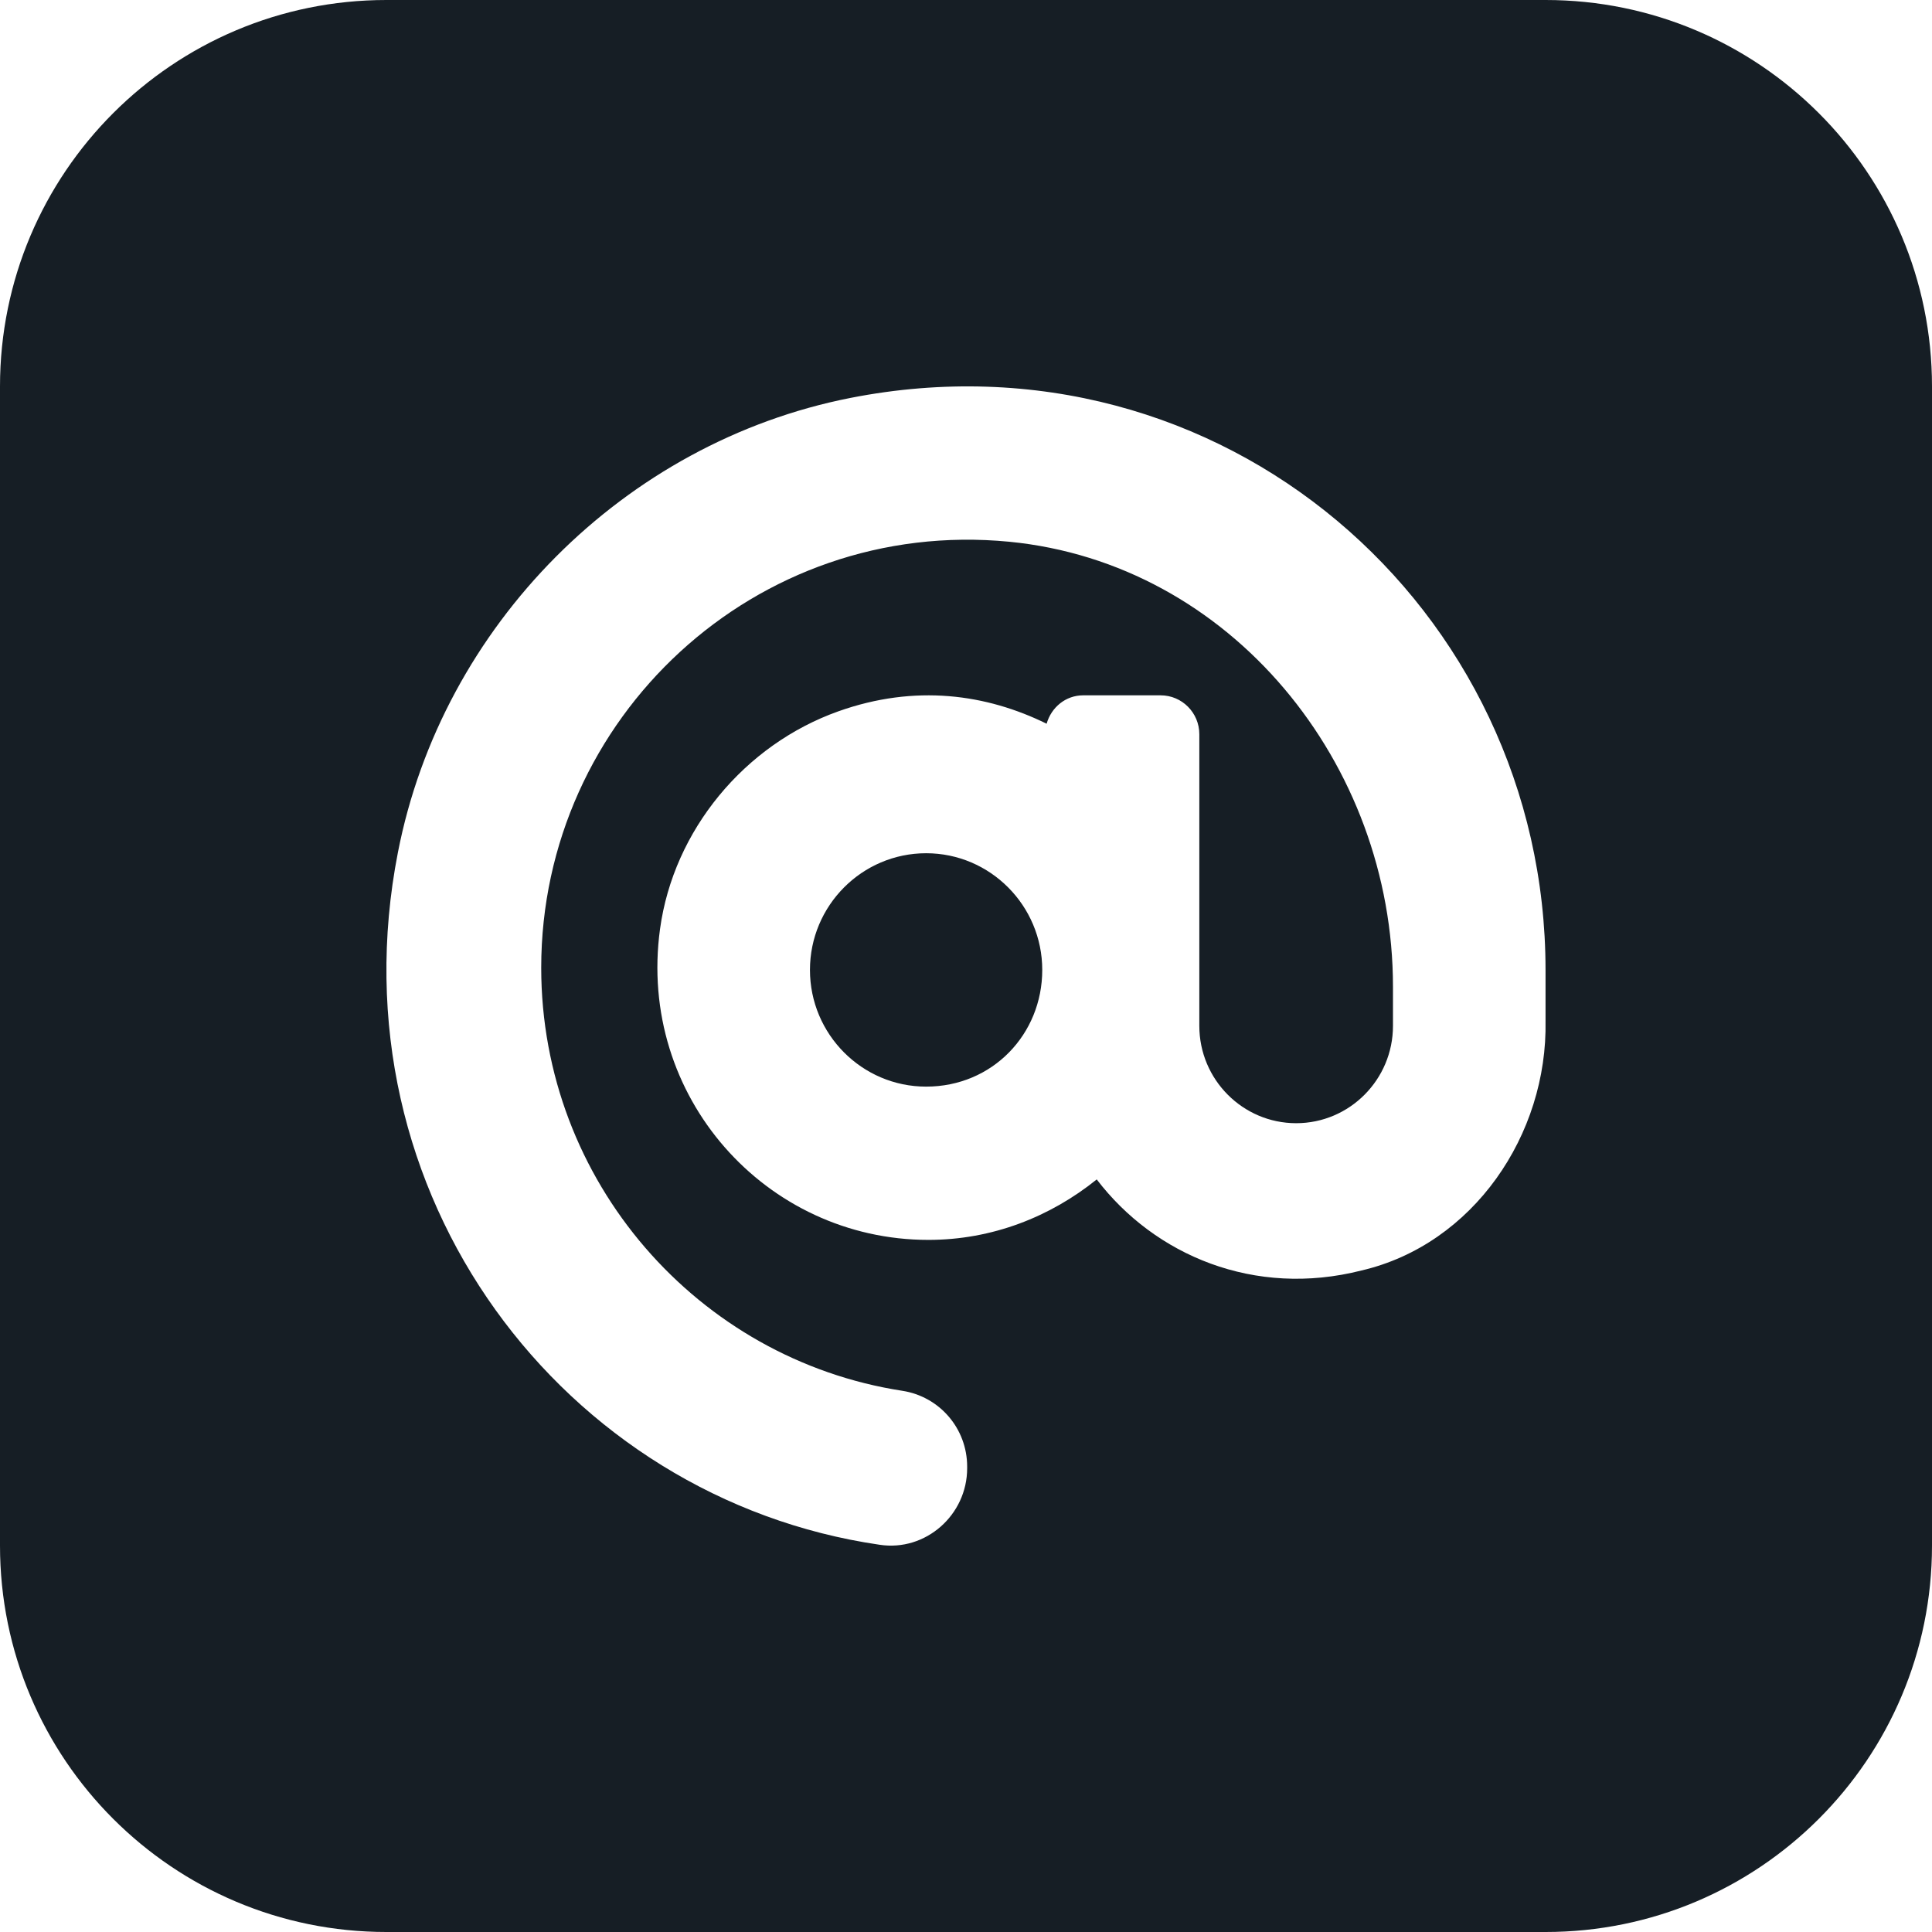 <svg width="30" height="30" viewBox="0 0 30 30" fill="none" xmlns="http://www.w3.org/2000/svg">
<path fill-rule="evenodd" clip-rule="evenodd" d="M6 0C2.686 0 0 2.686 0 6V24C0 27.314 2.686 30 6 30H24C27.314 30 30 27.314 30 24V6C30 2.686 27.314 0 24 0H6ZM6.179 13.235C6.866 9.711 9.694 6.87 13.205 6.179C18.968 5.046 23.999 9.437 23.999 15.063V15.851C24.033 17.62 22.876 19.324 21.141 19.728C19.481 20.15 17.932 19.495 17.03 18.314C16.311 18.893 15.409 19.253 14.416 19.253C11.895 19.253 9.893 17.028 10.249 14.425C10.459 12.889 11.563 11.563 13.019 11.045C14.214 10.62 15.319 10.779 16.252 11.238C16.324 10.985 16.546 10.797 16.82 10.797L18.022 10.797C18.354 10.797 18.623 11.068 18.623 11.401V15.93C18.623 16.763 19.298 17.441 20.127 17.441C20.956 17.441 21.63 16.763 21.63 15.93V15.321C21.63 11.853 19.11 8.747 15.671 8.412C11.733 8.031 8.404 11.146 8.404 15.027C8.404 18.348 10.841 21.107 14.01 21.596C14.588 21.685 15.018 22.18 15.018 22.774L15.018 22.799C15.018 23.524 14.374 24.096 13.659 23.987C8.758 23.274 5.14 18.549 6.179 13.235ZM12.577 15.061C12.577 16.06 13.386 16.873 14.381 16.873C15.41 16.873 16.184 16.06 16.184 15.061C16.184 14.062 15.375 13.249 14.381 13.249C13.386 13.249 12.577 14.062 12.577 15.061Z" fill="#161E25"/>
</svg>
